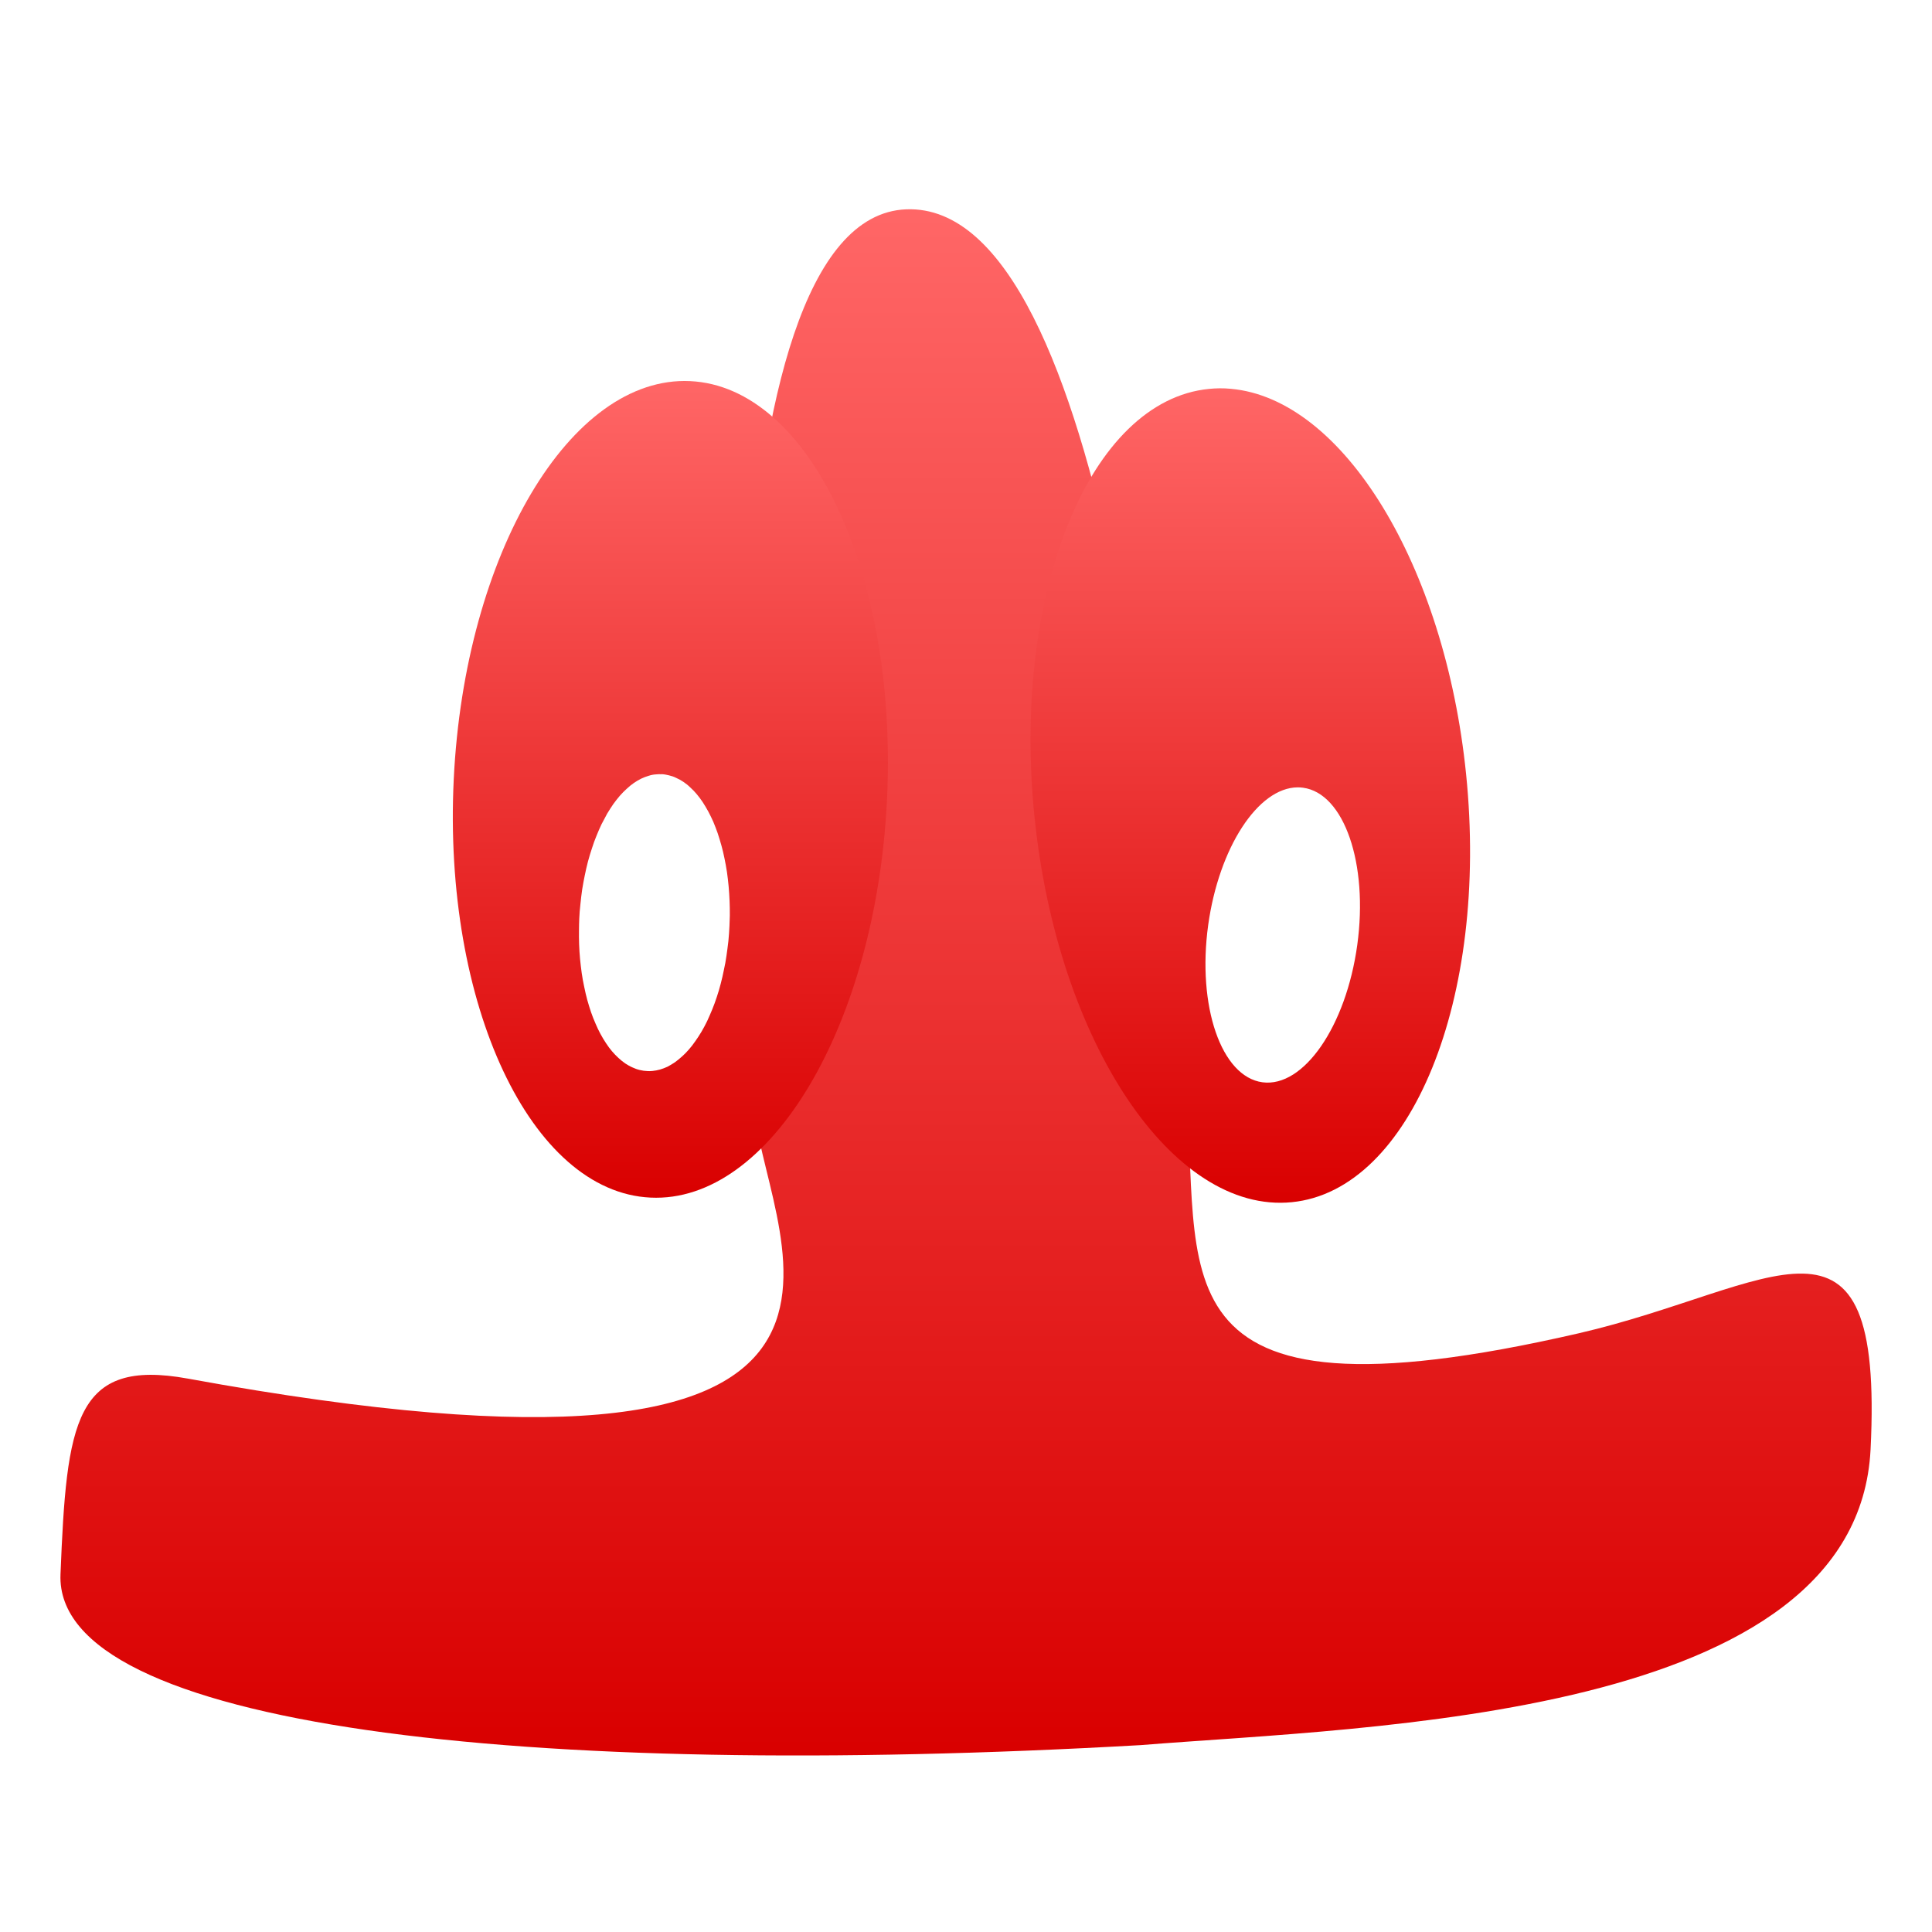 <svg xmlns="http://www.w3.org/2000/svg" xmlns:xlink="http://www.w3.org/1999/xlink" width="64" height="64" viewBox="0 0 64 64" version="1.1">
<defs>
<linearGradient id="linear0" gradientUnits="userSpaceOnUse" x1="0" y1="0" x2="0" y2="1" gradientTransform="matrix(60,0,0,51.223,2,6.93)">
<stop offset="0" style="stop-color:#ff6666;stop-opacity:1;"/>
<stop offset="1" style="stop-color:#d90000;stop-opacity:1;"/>
</linearGradient>
<linearGradient id="linear1" gradientUnits="userSpaceOnUse" x1="0" y1="0" x2="0" y2="1" gradientTransform="matrix(14.414,0,0,27.055,15,12.621)">
<stop offset="0" style="stop-color:#ff6666;stop-opacity:1;"/>
<stop offset="1" style="stop-color:#d90000;stop-opacity:1;"/>
</linearGradient>
<linearGradient id="linear2" gradientUnits="userSpaceOnUse" x1="0" y1="0" x2="0" y2="1" gradientTransform="matrix(14.562,0,0,26.98,34.137,12.863)">
<stop offset="0" style="stop-color:#ff6666;stop-opacity:1;"/>
<stop offset="1" style="stop-color:#d90000;stop-opacity:1;"/>
</linearGradient>
</defs>
<g id="surface1">
<path style=" stroke:none;fill-rule:nonzero;fill:url(#linear0);" d="M 24.992 36.855 C 24.418 32.258 23.258 7.191 30.023 6.934 C 36.789 6.68 38.594 29.812 39.25 35.926 C 39.906 42.039 37.738 47.52 52.293 44.168 C 58.758 42.676 62.41 39.102 61.965 48.016 C 61.516 56.934 45.402 57.195 37.789 57.809 C 17.344 58.973 1.797 57.203 2.004 52.152 C 2.207 47.098 2.469 44.984 6.223 45.668 C 31.336 50.258 25.547 41.328 24.992 36.855 Z M 24.992 36.855 "/>
<path style=" stroke:none;fill-rule:nonzero;fill:url(#linear1);" d="M 22.863 12.625 C 18.898 12.438 15.395 18.34 15.031 25.809 C 14.668 33.277 17.586 39.484 21.547 39.672 C 25.512 39.863 29.02 33.957 29.383 26.488 C 29.746 19.02 26.828 12.812 22.863 12.625 Z M 21.914 25.645 C 21.996 25.648 22.082 25.664 22.16 25.684 C 22.242 25.703 22.324 25.73 22.402 25.77 C 22.484 25.805 22.562 25.848 22.641 25.902 C 22.715 25.953 22.793 26.012 22.863 26.082 C 22.938 26.148 23.008 26.223 23.078 26.305 C 23.148 26.387 23.215 26.477 23.277 26.57 C 23.34 26.668 23.402 26.77 23.461 26.879 C 23.52 26.988 23.574 27.102 23.629 27.223 C 23.68 27.344 23.727 27.469 23.773 27.598 C 23.816 27.73 23.859 27.867 23.898 28.008 C 23.938 28.145 23.969 28.289 24 28.438 C 24.031 28.586 24.059 28.738 24.082 28.891 C 24.105 29.047 24.121 29.203 24.137 29.363 C 24.152 29.52 24.16 29.684 24.168 29.844 C 24.176 30.008 24.176 30.168 24.176 30.332 C 24.172 30.449 24.168 30.566 24.164 30.684 C 24.156 30.848 24.145 31.008 24.129 31.172 C 24.109 31.336 24.09 31.496 24.066 31.656 C 24.043 31.816 24.016 31.977 23.98 32.129 C 23.949 32.285 23.914 32.438 23.875 32.586 C 23.836 32.738 23.793 32.883 23.746 33.023 C 23.699 33.168 23.648 33.305 23.594 33.438 C 23.539 33.57 23.484 33.699 23.426 33.824 C 23.367 33.945 23.305 34.062 23.238 34.176 C 23.172 34.285 23.105 34.391 23.035 34.488 C 22.965 34.59 22.895 34.68 22.82 34.766 C 22.746 34.852 22.668 34.93 22.59 35 C 22.512 35.07 22.434 35.133 22.355 35.191 C 22.273 35.246 22.191 35.293 22.113 35.336 C 22.027 35.375 21.945 35.406 21.863 35.43 C 21.781 35.453 21.695 35.469 21.613 35.477 C 21.555 35.484 21.496 35.484 21.438 35.48 C 21.355 35.477 21.273 35.465 21.191 35.445 C 21.109 35.426 21.027 35.395 20.949 35.359 C 20.867 35.324 20.789 35.277 20.711 35.227 C 20.637 35.176 20.559 35.113 20.488 35.047 C 20.414 34.98 20.344 34.906 20.273 34.824 C 20.203 34.742 20.137 34.652 20.074 34.555 C 20.012 34.461 19.949 34.359 19.891 34.25 C 19.832 34.141 19.777 34.027 19.727 33.906 C 19.672 33.785 19.625 33.66 19.578 33.527 C 19.535 33.398 19.492 33.262 19.453 33.121 C 19.414 32.98 19.383 32.836 19.352 32.688 C 19.32 32.543 19.293 32.391 19.27 32.234 C 19.25 32.082 19.23 31.926 19.215 31.766 C 19.199 31.605 19.191 31.445 19.184 31.281 C 19.18 31.121 19.176 30.957 19.18 30.793 C 19.18 30.68 19.184 30.562 19.188 30.445 C 19.195 30.281 19.207 30.117 19.227 29.953 C 19.242 29.793 19.262 29.629 19.285 29.469 C 19.309 29.312 19.34 29.152 19.371 29 C 19.402 28.844 19.438 28.691 19.477 28.539 C 19.516 28.391 19.562 28.246 19.609 28.102 C 19.652 27.961 19.703 27.824 19.758 27.691 C 19.812 27.555 19.867 27.43 19.926 27.305 C 19.988 27.184 20.051 27.066 20.113 26.953 C 20.18 26.844 20.246 26.738 20.316 26.637 C 20.387 26.539 20.461 26.445 20.531 26.363 C 20.605 26.277 20.684 26.199 20.762 26.129 C 20.84 26.055 20.918 25.992 20.996 25.938 C 21.078 25.883 21.16 25.832 21.242 25.793 C 21.324 25.754 21.406 25.723 21.488 25.699 C 21.57 25.672 21.656 25.656 21.738 25.652 C 21.797 25.645 21.855 25.645 21.914 25.648 Z M 21.914 25.645 "/>
<path style=" stroke:none;fill-rule:nonzero;fill:url(#linear2);" d="M 40.766 12.879 C 40.523 12.855 40.285 12.859 40.047 12.883 C 36.098 13.273 33.512 19.625 34.27 27.066 C 35.027 34.508 38.844 40.219 42.793 39.824 C 46.738 39.434 49.324 33.082 48.566 25.641 C 47.863 18.723 44.492 13.203 40.766 12.879 Z M 42.988 26.082 C 43.047 26.082 43.105 26.086 43.164 26.094 C 44.527 26.277 45.332 28.609 44.961 31.305 C 44.59 33.996 43.184 36.035 41.82 35.852 C 40.457 35.668 39.652 33.336 40.023 30.641 C 40.379 28.082 41.672 26.09 42.988 26.082 Z M 42.988 26.082 "/>
</g>
</svg>
